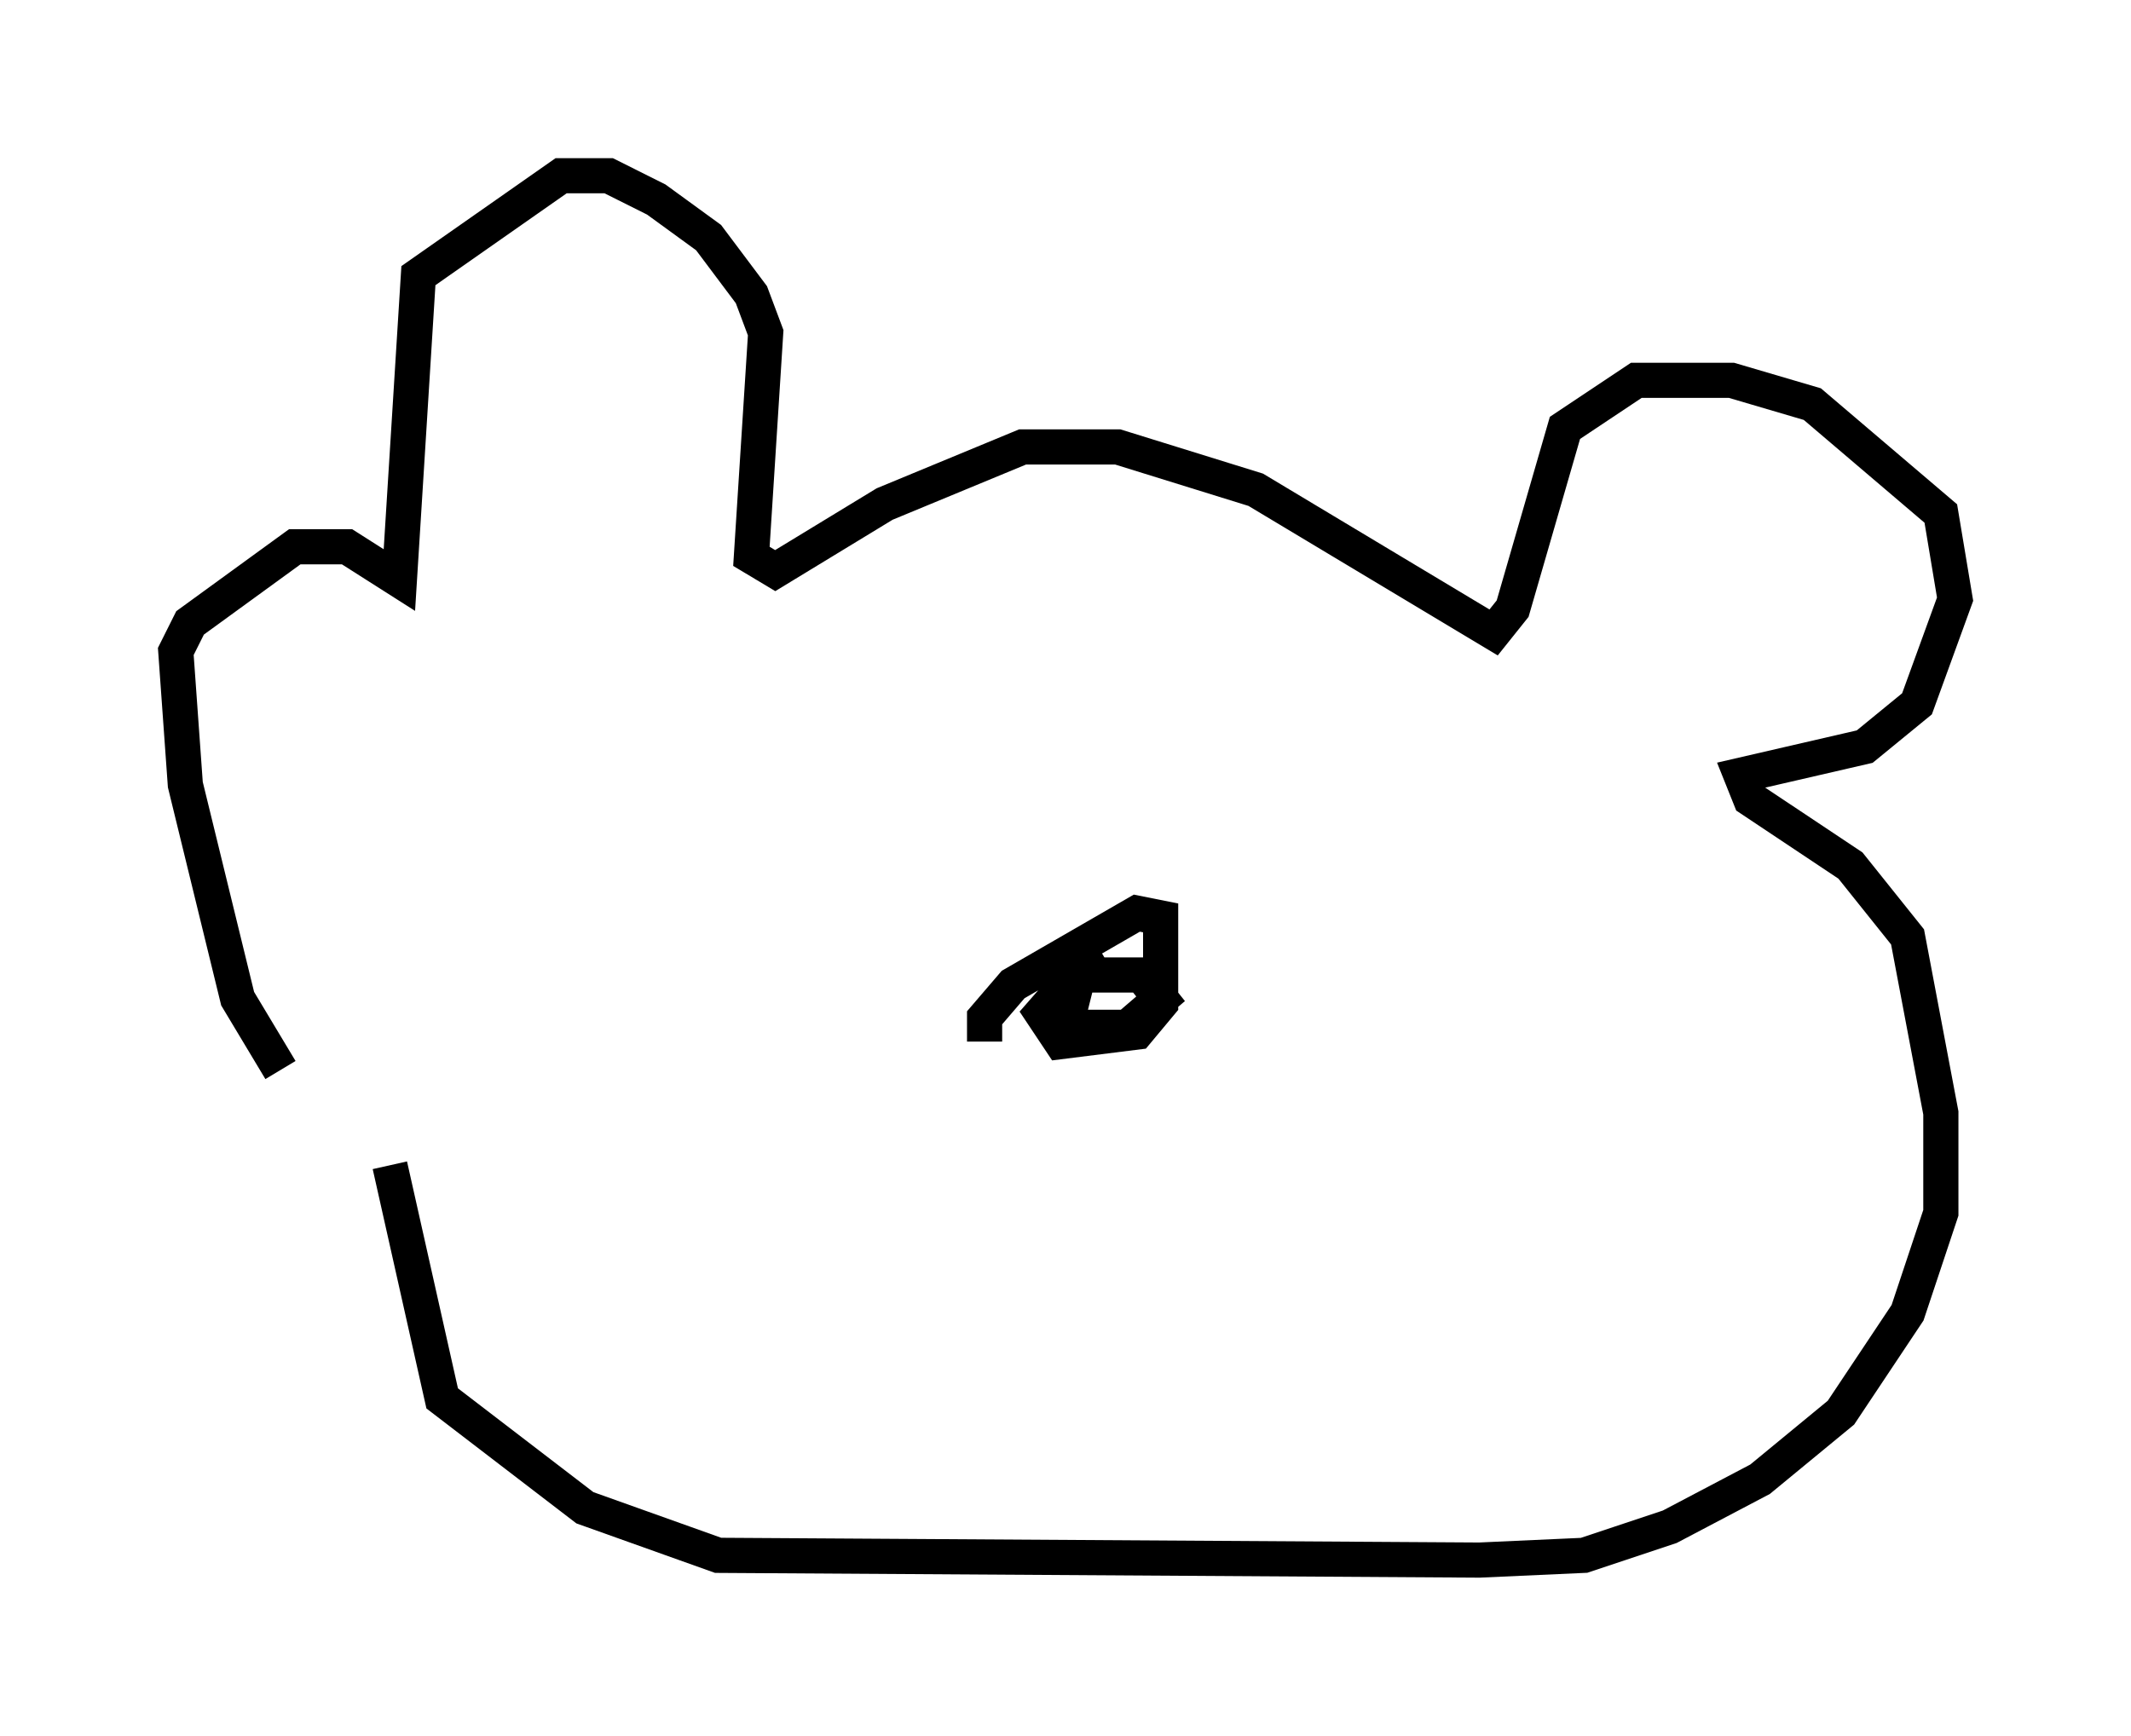 <?xml version="1.0" encoding="utf-8" ?>
<svg baseProfile="full" height="49.377" version="1.1" width="60.608" xmlns="http://www.w3.org/2000/svg" xmlns:ev="http://www.w3.org/2001/xml-events" xmlns:xlink="http://www.w3.org/1999/xlink"><defs /><rect fill="white" height="49.377" width="60.608" x="0" y="0" /><path d="M12.172, 35.04 m-4.195, -4.601 l-1.218, -2.03 -1.488, -6.089 l-0.271, -3.789 0.406, -0.812 l2.977, -2.165 1.488, 0.0 l1.488, 0.947 0.541, -8.66 l4.059, -2.842 1.353, 0.0 l1.353, 0.677 1.488, 1.083 l1.218, 1.624 0.406, 1.083 l-0.406, 6.36 0.677, 0.406 l3.112, -1.894 3.924, -1.624 l2.706, 0.0 3.924, 1.218 l6.766, 4.059 0.541, -0.677 l1.488, -5.142 2.03, -1.353 l2.706, 0.0 2.3, 0.677 l3.654, 3.112 0.406, 2.436 l-1.083, 2.977 -1.488, 1.218 l-3.518, 0.812 0.271, 0.677 l2.842, 1.894 1.624, 2.03 l0.947, 5.007 0.0, 2.842 l-0.947, 2.842 -1.894, 2.842 l-2.3, 1.894 -2.571, 1.353 l-2.436, 0.812 -2.977, 0.135 l-21.651, -0.135 -3.789, -1.353 l-4.059, -3.112 -1.488, -6.631 m16.915, -3.518 l0.0, -0.677 0.812, -0.947 l3.518, -2.03 0.677, 0.135 l0.0, 2.436 -0.677, 0.812 l-2.165, 0.271 -0.541, -0.812 l0.947, -1.083 1.894, 0.0 l0.541, 0.677 -0.947, 0.812 l-1.759, 0.0 0.406, -1.624 l0.677, -0.406 " fill="none" stroke="black" stroke-width="1" /></svg>